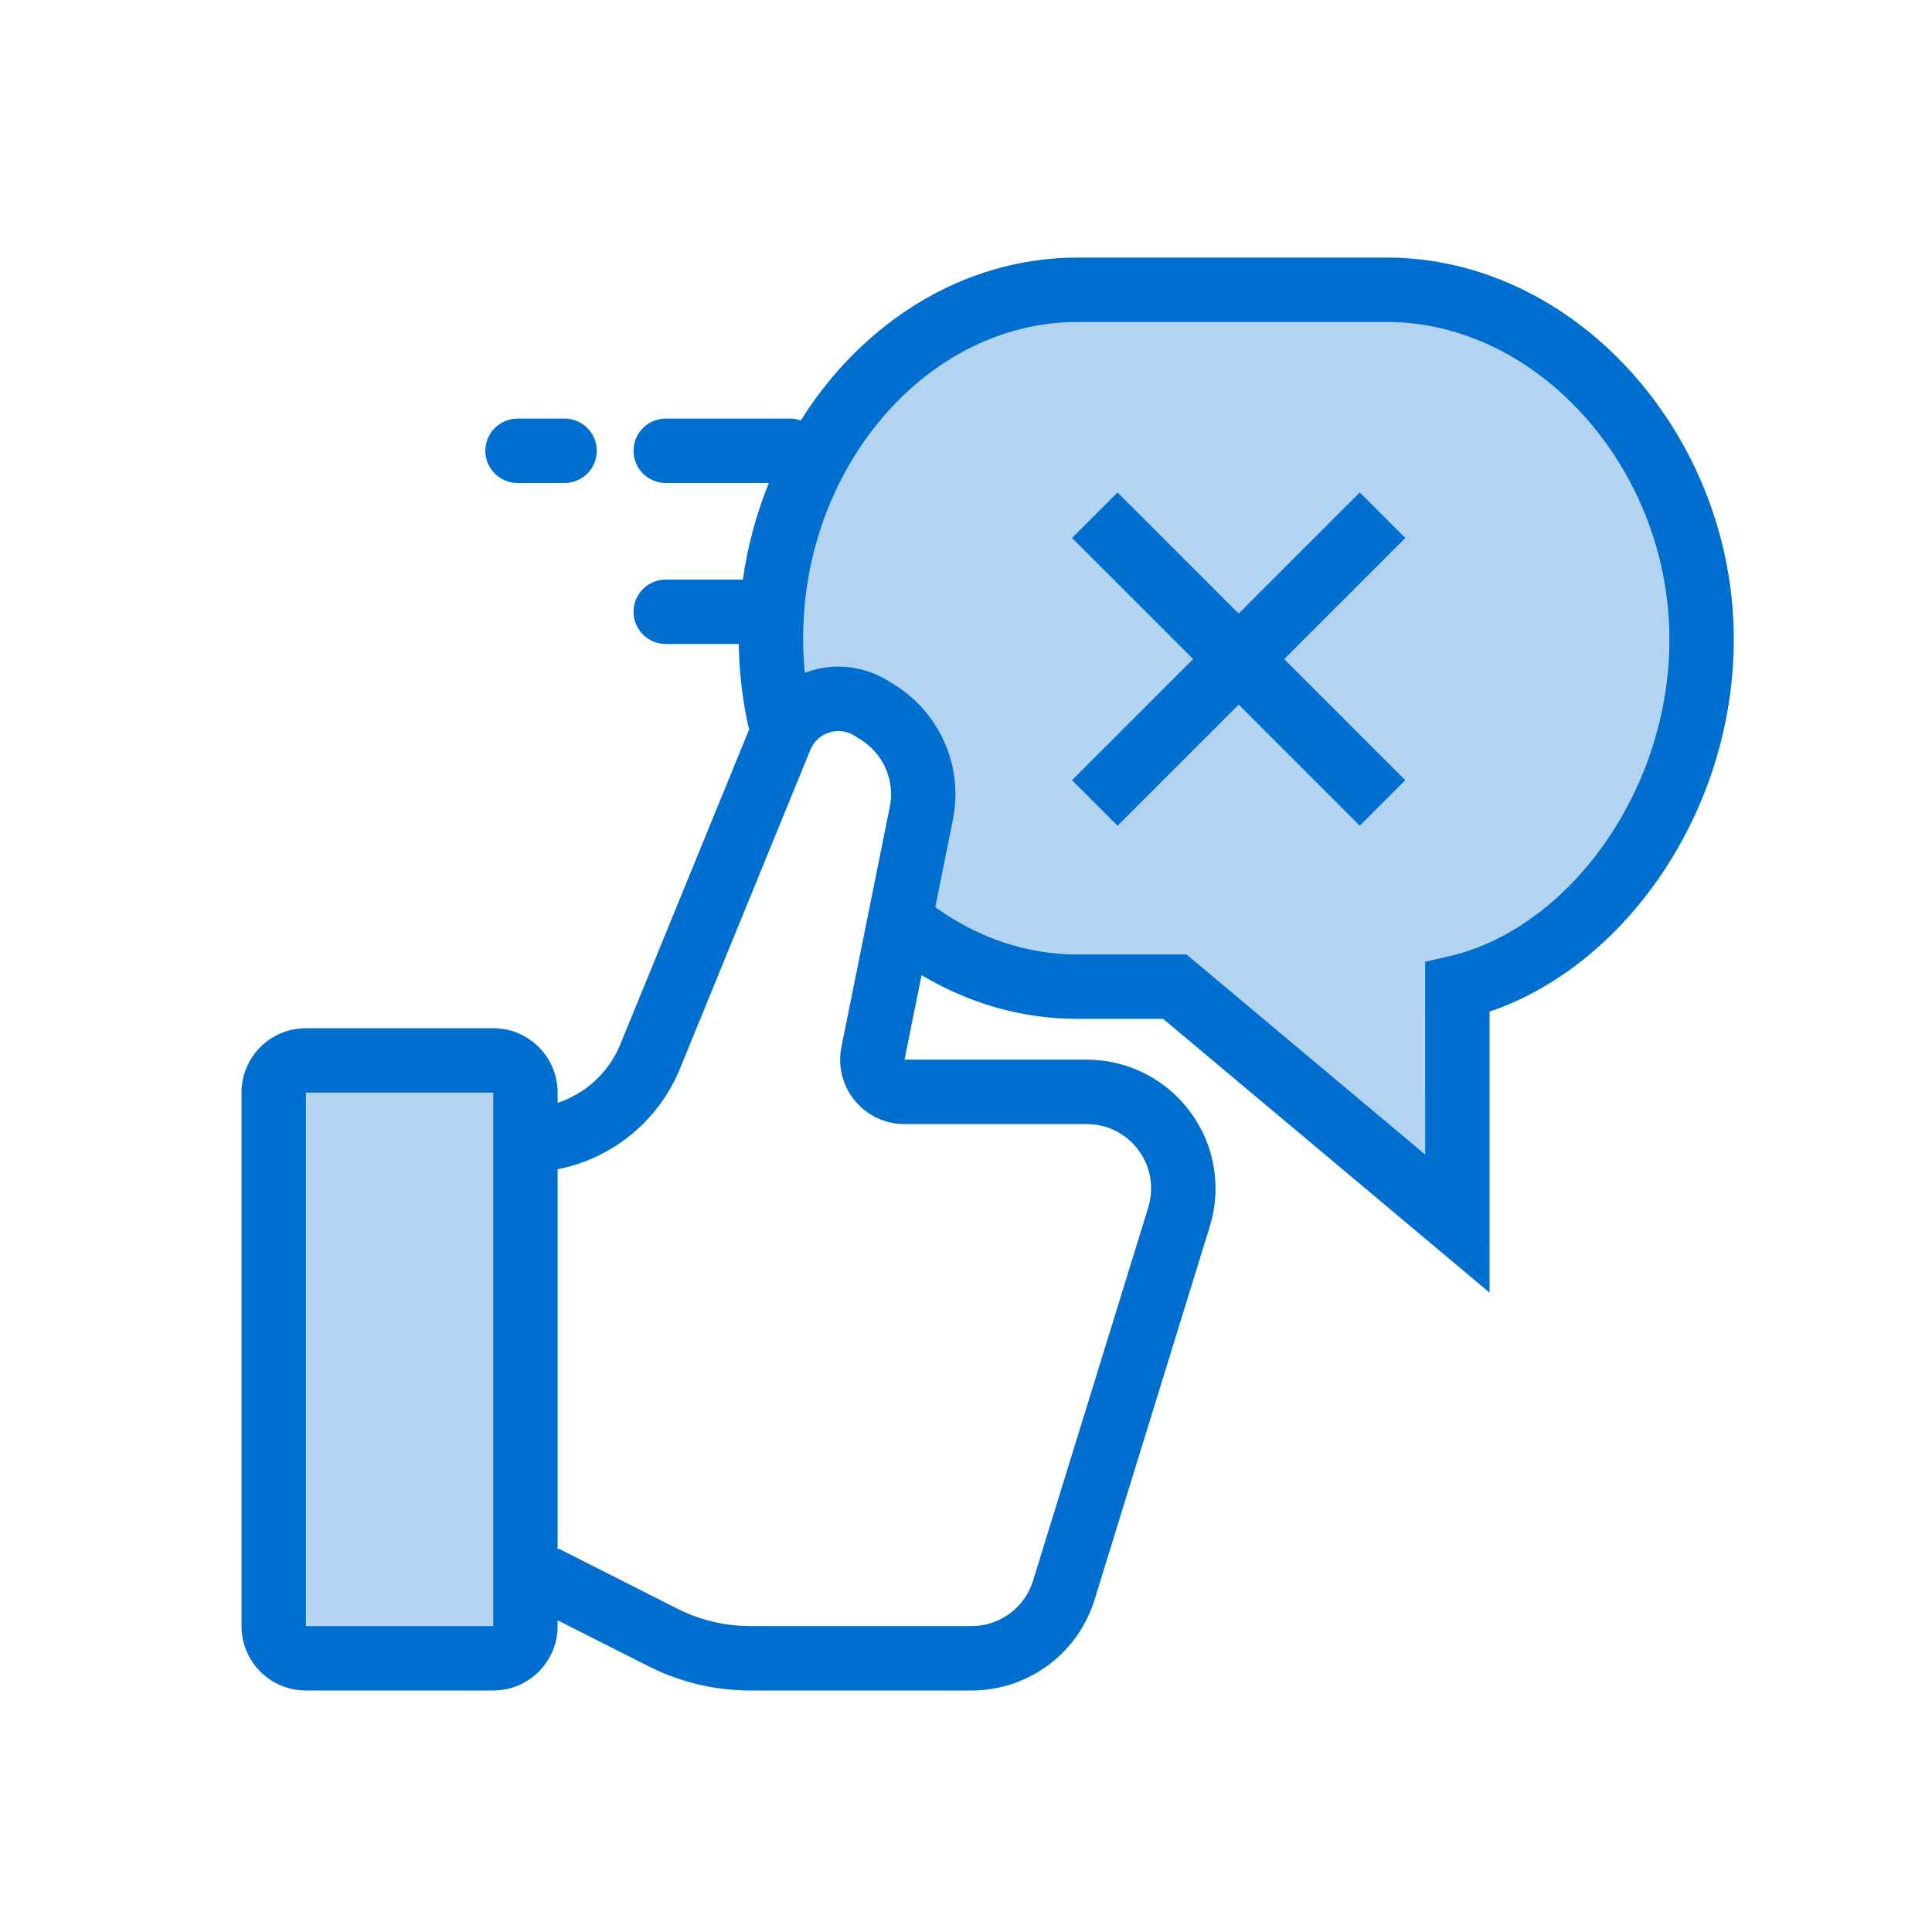 <svg width="60" height="60" viewBox="0 0 60 60" fill="none" xmlns="http://www.w3.org/2000/svg">
<rect width="60" height="60" fill="white"/>
<path fill-rule="evenodd" clip-rule="evenodd" d="M28.049 28.67C29.584 29.904 31.446 30.642 33.453 30.642H36.486L45.26 38V30.663C49.023 29.786 52.845 25.435 52.845 19.853C52.845 14.024 48.333 9 43.08 9H33.453C28.201 9 23.942 13.992 23.942 19.821C23.942 20.744 24.051 21.65 24.256 22.519C24.256 22.519 27.172 21.537 28.049 22.519C28.926 23.5 28.049 28.67 28.049 28.67Z" fill="#B3D4F1"/>
<rect x="8.5" y="32.932" width="7.818" height="18.568" rx="1" fill="#B3D4F1"/>
<path fill-rule="evenodd" clip-rule="evenodd" d="M22.943 20H20.675C20.123 20 19.675 19.552 19.675 19C19.675 18.487 20.061 18.064 20.558 18.007L20.675 18H23.07C23.219 16.952 23.493 15.945 23.876 15H20.675C20.123 15 19.675 14.552 19.675 14C19.675 13.487 20.061 13.065 20.558 13.007L20.675 13H24.534C24.651 13 24.764 13.02 24.868 13.057C26.774 10.023 29.913 8 33.453 8H43.08L43.352 8.004C49.061 8.172 53.845 13.591 53.845 19.853L53.841 20.162C53.717 25.297 50.498 29.866 46.468 31.343L46.261 31.415L46.26 40.144L36.122 31.641L33.453 31.642L33.109 31.635C31.526 31.576 29.999 31.107 28.62 30.284L28.091 32.909H33.749C35.958 32.909 37.749 34.7 37.749 36.909C37.749 37.229 37.711 37.547 37.635 37.858L37.571 38.089L33.993 49.68C33.496 51.289 32.048 52.408 30.381 52.495L30.171 52.5H23.298C22.31 52.5 21.335 52.291 20.435 51.888L20.138 51.746L17.318 50.32V50.5C17.318 51.605 16.423 52.5 15.318 52.5H9.5C8.395 52.5 7.5 51.605 7.5 50.5V33.932C7.5 32.827 8.395 31.932 9.5 31.932H15.318C16.423 31.932 17.318 32.827 17.318 33.932V34.249C18.127 33.982 18.808 33.396 19.187 32.608L19.266 32.431L23.263 22.658L23.193 22.337C23.038 21.57 22.954 20.787 22.943 20ZM27.15 20.923C26.433 20.629 25.667 20.64 24.995 20.894C24.96 20.538 24.942 20.18 24.942 19.821C24.942 14.559 28.695 10.157 33.211 10.004L33.453 10H43.08C47.753 10 51.845 14.551 51.845 19.853C51.845 24.519 48.794 28.67 45.255 29.633L45.033 29.689L44.26 29.869L44.261 35.856L36.849 29.642H33.453C31.887 29.642 30.373 29.128 29.046 28.173L29.593 25.457L29.629 25.253C29.861 23.689 29.148 22.125 27.798 21.278L27.6 21.154L27.454 21.068C27.356 21.014 27.254 20.965 27.15 20.923ZM43.643 16.707L42.229 15.293L38.468 19.054L34.707 15.293L33.293 16.707L37.054 20.468L33.293 24.229L34.707 25.643L38.468 21.882L42.229 25.643L43.643 24.229L39.882 20.468L43.643 16.707ZM17.318 48.137L17.342 48.09L21.041 49.962C21.653 50.271 22.322 50.451 23.005 50.491L23.298 50.5H30.171C30.993 50.5 31.726 49.998 32.028 49.244L32.082 49.09L35.66 37.499C35.719 37.308 35.749 37.109 35.749 36.909C35.749 35.855 34.933 34.991 33.898 34.914L33.749 34.909H28.091C27.958 34.909 27.826 34.896 27.696 34.87C26.662 34.661 25.977 33.691 26.107 32.661L26.131 32.514L27.633 25.061C27.786 24.3 27.485 23.525 26.871 23.066L26.735 22.972L26.537 22.848C26.491 22.819 26.443 22.794 26.393 22.774C25.949 22.592 25.447 22.775 25.217 23.182L25.166 23.289L21.117 33.188C20.448 34.822 19.007 35.981 17.318 36.313V48.137ZM15.318 33.932H9.5V50.5H15.318V33.932ZM18.534 14C18.534 13.448 18.086 13 17.534 13H16.073L15.957 13.007C15.46 13.065 15.073 13.487 15.073 14C15.073 14.552 15.521 15 16.073 15H17.534L17.65 14.993C18.148 14.935 18.534 14.513 18.534 14Z" fill="#006FCF"/>
</svg>
